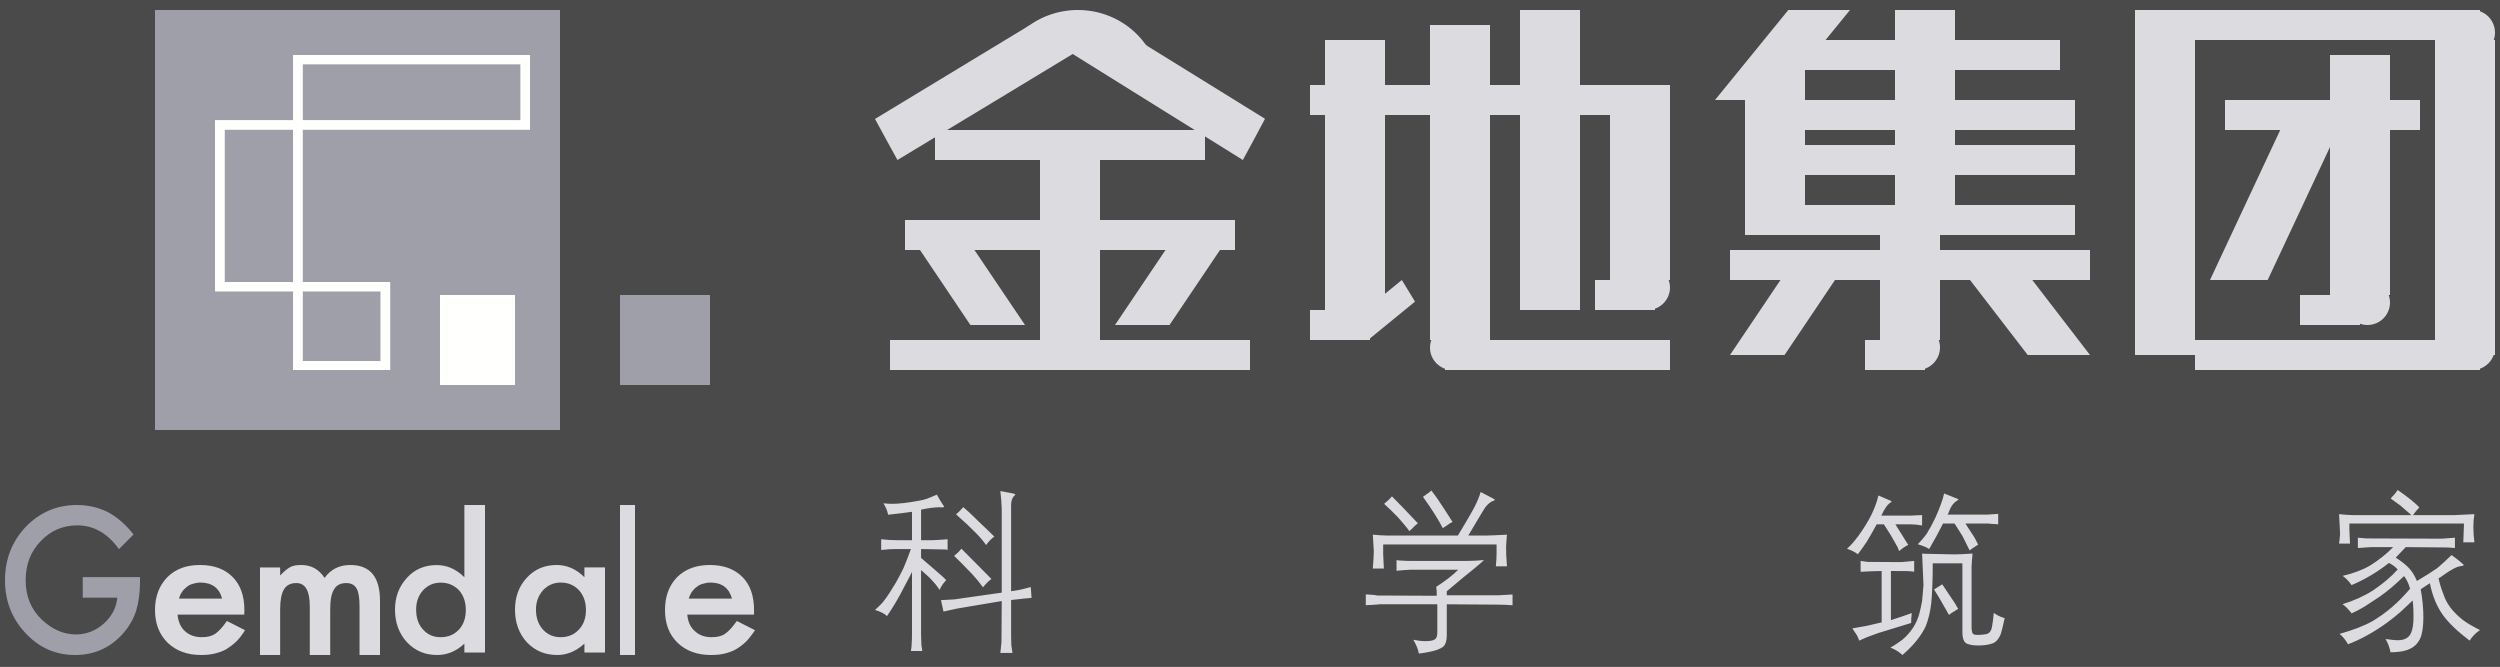 <?xml version="1.0" encoding="UTF-8"?>
<svg width="150px" height="40px" viewBox="0 0 150 40" version="1.1" xmlns="http://www.w3.org/2000/svg" xmlns:xlink="http://www.w3.org/1999/xlink">
    <rect x="0" y="0" width="150" height="40" fill="#333333" stroke="none"/>
    <!-- Generator: Sketch 46.2 (44496) - http://www.bohemiancoding.com/sketch -->
    <title>logo_cooperate_jindi</title>
    <desc>Created with Sketch.</desc>
    <defs>
        <rect id="path-1" x="0" y="0" width="180" height="60"></rect>
    </defs>
    <g id="Page-1" stroke="none" stroke-width="1" fill="none" fill-rule="evenodd">
        <g id="1_首页" transform="translate(-316, -3862)">
            <g id="logo_cooperate_jindi" transform="translate(301, 3850)">
                <g>
                    <g id="Group-12">
                        <mask id="mask-2" fill="white">
                            <use xlink:href="#path-1"></use>
                        </mask>
                        <use id="Mask" fill="#4A4A4A" opacity="0" xlink:href="#path-1"></use>
                    </g>
                    <g id="金地集团" transform="translate(15.3, 12.6)">
                        <polygon id="Fill-1" fill="#9F9FA9" points="36.9 22.5 42.3 22.5 42.3 17.1 36.9 17.1"></polygon>
                        <polygon id="Fill-2" fill="#9F9FA9" points="9 25.2 33.3 25.2 33.3 0 9 0"></polygon>
                        <path d="M4.664,34.027 L8.1,34.027 L8.1,34.309 C8.1,34.975 8.018,35.544 7.87,36.041 C7.722,36.504 7.481,36.938 7.146,37.339 C6.373,38.237 5.4,38.7 4.206,38.7 C3.039,38.7 2.052,38.267 1.228,37.385 C0.408,36.504 0,35.452 0,34.217 C0,32.953 0.416,31.894 1.246,31.009 C2.089,30.139 3.112,29.7 4.319,29.7 C4.971,29.7 5.576,29.838 6.138,30.109 C6.682,30.391 7.209,30.834 7.715,31.466 L6.837,32.349 C6.153,31.395 5.32,30.922 4.342,30.922 C3.47,30.922 2.725,31.241 2.133,31.88 C1.531,32.506 1.24,33.277 1.24,34.217 C1.24,35.185 1.569,35.979 2.232,36.602 C2.865,37.179 3.522,37.466 4.264,37.466 C4.863,37.466 5.421,37.257 5.917,36.826 C6.408,36.385 6.682,35.864 6.738,35.261 L4.664,35.261 L4.664,34.027" id="Fill-3" fill="#9F9FA9"></path>
                        <path d="M13.026,35.315 C12.854,34.669 12.408,34.354 11.721,34.354 C11.572,34.354 11.423,34.382 11.284,34.425 C11.141,34.459 11.02,34.521 10.906,34.616 C10.797,34.697 10.705,34.792 10.621,34.918 C10.54,35.032 10.478,35.167 10.439,35.315 L13.026,35.315 M14.355,36.275 L10.354,36.275 C10.39,36.687 10.534,37.037 10.797,37.268 C11.065,37.513 11.392,37.631 11.816,37.631 C12.137,37.631 12.402,37.567 12.611,37.429 C12.817,37.288 13.055,37.037 13.312,36.659 L14.4,37.211 C14.245,37.475 14.065,37.704 13.872,37.897 C13.682,38.076 13.484,38.223 13.277,38.354 C13.055,38.477 12.826,38.556 12.566,38.616 C12.323,38.679 12.057,38.7 11.766,38.7 C10.934,38.7 10.27,38.451 9.759,37.966 C9.258,37.468 9,36.818 9,36 C9,35.193 9.251,34.534 9.738,34.032 C10.227,33.54 10.877,33.3 11.695,33.3 C12.523,33.3 13.177,33.534 13.65,34.012 C14.128,34.485 14.363,35.154 14.363,36 L14.355,36.275" id="Fill-4" fill="#DBDBE0"></path>
                        <path d="M15.3,33.446 L16.509,33.446 L16.509,33.931 C16.735,33.689 16.94,33.521 17.101,33.433 C17.279,33.331 17.501,33.3 17.77,33.3 C18.362,33.3 18.829,33.546 19.174,34.074 C19.555,33.546 20.071,33.3 20.722,33.3 C21.902,33.3 22.5,34.012 22.5,35.441 L22.5,38.7 L21.272,38.7 L21.272,35.772 C21.272,35.273 21.213,34.907 21.094,34.707 C20.969,34.492 20.764,34.384 20.473,34.384 C20.138,34.384 19.891,34.505 19.741,34.765 C19.58,35.017 19.513,35.421 19.513,35.974 L19.513,38.7 L18.287,38.7 L18.287,35.791 C18.287,34.85 18.024,34.384 17.482,34.384 C17.141,34.384 16.89,34.505 16.735,34.765 C16.584,35.023 16.509,35.421 16.509,35.974 L16.509,38.7 L15.3,38.7 L15.3,33.446" id="Fill-5" fill="#DBDBE0"></path>
                        <path d="M24.669,35.976 C24.669,36.466 24.798,36.861 25.078,37.168 C25.354,37.482 25.702,37.632 26.139,37.632 C26.586,37.632 26.948,37.482 27.235,37.175 C27.513,36.88 27.649,36.478 27.649,36.002 C27.649,35.524 27.513,35.125 27.235,34.811 C26.948,34.515 26.586,34.358 26.145,34.358 C25.717,34.358 25.367,34.515 25.083,34.818 C24.798,35.136 24.669,35.516 24.669,35.976 M27.562,29.7 L28.8,29.7 L28.8,38.552 L27.562,38.552 L27.562,38.019 C27.078,38.477 26.528,38.7 25.925,38.7 C25.2,38.7 24.601,38.446 24.117,37.933 C23.639,37.417 23.4,36.754 23.4,35.976 C23.4,35.222 23.639,34.588 24.117,34.07 C24.578,33.552 25.184,33.305 25.894,33.305 C26.52,33.305 27.072,33.544 27.562,34.036 L27.562,29.7" id="Fill-6" fill="#DBDBE0"></path>
                        <path d="M31.858,35.974 C31.858,36.464 31.998,36.859 32.269,37.167 C32.557,37.481 32.912,37.631 33.334,37.631 C33.784,37.631 34.152,37.481 34.432,37.174 C34.719,36.878 34.857,36.476 34.857,36 C34.857,35.521 34.719,35.122 34.432,34.807 C34.152,34.511 33.792,34.354 33.342,34.354 C32.921,34.354 32.571,34.511 32.281,34.815 C32.004,35.133 31.858,35.513 31.858,35.974 M34.765,33.442 L36,33.442 L36,38.552 L34.765,38.552 L34.765,38.018 C34.261,38.477 33.716,38.7 33.137,38.7 C32.399,38.7 31.794,38.445 31.307,37.932 C30.836,37.416 30.6,36.753 30.6,35.974 C30.6,35.219 30.836,34.569 31.307,34.066 C31.786,33.54 32.392,33.3 33.102,33.3 C33.716,33.3 34.269,33.54 34.765,34.032 L34.765,33.442" id="Fill-7" fill="#DBDBE0"></path>
                        <polygon id="Fill-8" fill="#DBDBE0" points="36.9 38.7 37.8 38.7 37.8 29.7 36.9 29.7"></polygon>
                        <path d="M43.618,35.315 C43.438,34.669 43.011,34.354 42.315,34.354 C42.156,34.354 42.019,34.382 41.878,34.425 C41.741,34.459 41.612,34.521 41.502,34.616 C41.385,34.697 41.297,34.792 41.205,34.918 C41.134,35.032 41.068,35.167 41.025,35.315 L43.618,35.315 M44.943,36.275 L40.939,36.275 C40.968,36.687 41.119,37.037 41.393,37.268 C41.649,37.513 41.984,37.631 42.399,37.631 C42.73,37.631 43.002,37.567 43.201,37.429 C43.409,37.288 43.644,37.037 43.91,36.659 L45,37.211 C44.826,37.475 44.648,37.704 44.462,37.897 C44.276,38.076 44.084,38.223 43.861,38.354 C43.644,38.477 43.417,38.556 43.166,38.616 C42.914,38.679 42.651,38.7 42.354,38.7 C41.526,38.7 40.862,38.451 40.352,37.966 C39.843,37.468 39.6,36.818 39.6,36 C39.6,35.193 39.837,34.534 40.324,34.032 C40.817,33.54 41.477,33.3 42.287,33.3 C43.111,33.3 43.753,33.534 44.239,34.012 C44.712,34.485 44.943,35.154 44.943,36 L44.943,36.275" id="Fill-9" fill="#DBDBE0"></path>
                        <polygon id="Fill-10" fill="#FFFFFE" points="26.1 22.5 30.6 22.5 30.6 17.1 26.1 17.1"></polygon>
                        <path d="M22.541,16.876 C22.541,17.328 22.541,20.599 22.541,21.064 C22.068,21.064 18.331,21.064 17.855,21.064 C17.855,20.94 17.855,18.408 17.855,16.876 C20.202,16.876 22.29,16.876 22.541,16.876 M17.29,7.172 C17.29,10.396 17.29,12.695 17.29,16.329 C15.256,16.329 13.396,16.329 13.171,16.329 C13.171,15.827 13.171,7.675 13.171,7.172 C13.294,7.172 15.786,7.172 17.29,7.172 M30.937,3.251 C30.937,3.686 30.937,6.181 30.937,6.619 C30.535,6.619 23.018,6.619 17.855,6.619 C17.855,5.549 17.855,3.35 17.855,3.251 C18.381,3.251 30.406,3.251 30.937,3.251 M31.212,2.7 L17.29,2.7 C17.29,2.7 17.29,5.463 17.29,6.619 C15.683,6.619 12.6,6.619 12.6,6.619 L12.6,16.876 C12.6,16.876 15.118,16.876 17.29,16.876 C17.29,18.503 17.29,21.6 17.29,21.6 L23.106,21.6 L23.106,16.329 C23.106,16.329 20.338,16.329 17.855,16.329 C17.855,12.695 17.855,10.396 17.855,7.172 C23.123,7.172 31.5,7.172 31.5,7.172 L31.5,2.7 L31.212,2.7" id="Fill-11" fill="#FFFFFE"></path>
                        <polygon id="Fill-12" fill="#FFFFFE" points="26.1 22.5 30.6 22.5 30.6 17.1 26.1 17.1"></polygon>
                        <path d="M22.541,16.876 C22.541,17.328 22.541,20.599 22.541,21.064 C22.068,21.064 18.331,21.064 17.855,21.064 C17.855,20.94 17.855,18.408 17.855,16.876 C20.202,16.876 22.29,16.876 22.541,16.876 M17.29,7.172 C17.29,10.396 17.29,12.695 17.29,16.329 C15.256,16.329 13.396,16.329 13.171,16.329 C13.171,15.827 13.171,7.675 13.171,7.172 C13.294,7.172 15.786,7.172 17.29,7.172 M30.937,3.251 C30.937,3.686 30.937,6.181 30.937,6.619 C30.535,6.619 23.018,6.619 17.855,6.619 C17.855,5.549 17.855,3.35 17.855,3.251 C18.381,3.251 30.406,3.251 30.937,3.251 M31.212,2.7 L17.29,2.7 C17.29,2.7 17.29,5.463 17.29,6.619 C15.683,6.619 12.6,6.619 12.6,6.619 L12.6,16.876 C12.6,16.876 15.118,16.876 17.29,16.876 C17.29,18.503 17.29,21.6 17.29,21.6 L23.106,21.6 L23.106,16.329 C23.106,16.329 20.338,16.329 17.855,16.329 C17.855,12.695 17.855,10.396 17.855,7.172 C23.123,7.172 31.5,7.172 31.5,7.172 L31.5,2.7 L31.212,2.7" id="Fill-13" fill="#FFFFFE"></path>
                        <polygon id="Fill-14" fill="#DBDBE0" points="127.8 20.7 131.4 20.7 131.4 0 127.8 0"></polygon>
                        <polygon id="Fill-15" fill="#DBDBE0" points="145.8 20.7 149.4 20.7 149.4 1.8 145.8 1.8"></polygon>
                        <polygon id="Fill-16" fill="#DBDBE0" points="133.2 7.2 144.9 7.2 144.9 5.4 133.2 5.4"></polygon>
                        <polygon id="Fill-17" fill="#DBDBE0" points="107.1 3.6 123.3 3.6 123.3 1.8 107.1 1.8"></polygon>
                        <polygon id="Fill-18" fill="#DBDBE0" points="108 7.2 124.2 7.2 124.2 5.4 108 5.4"></polygon>
                        <polygon id="Fill-19" fill="#DBDBE0" points="108 9.9 124.2 9.9 124.2 8.1 108 8.1"></polygon>
                        <polygon id="Fill-20" fill="#DBDBE0" points="108 13.5 124.2 13.5 124.2 11.7 108 11.7"></polygon>
                        <polygon id="Fill-21" fill="#DBDBE0" points="131.4 21.6 148.5 21.6 148.5 19.8 131.4 19.8"></polygon>
                        <path d="M149.4,20.247 C149.4,20.987 148.797,21.6 148.052,21.6 C147.312,21.6 146.7,20.987 146.7,20.247 C146.7,19.499 147.312,18.9 148.052,18.9 C148.797,18.9 149.4,19.499 149.4,20.247" id="Fill-22" fill="#DBDBE0"></path>
                        <polyline id="Fill-23" fill="#DBDBE0" points="106.773 20.7 103.5 20.7 106.529 16.2 109.8 16.2 106.773 20.7"></polyline>
                        <polyline id="Fill-24" fill="#DBDBE0" points="121.363 20.7 125.1 20.7 121.637 16.2 117.9 16.2 121.363 20.7"></polyline>
                        <polygon id="Fill-25" fill="#DBDBE0" points="103.5 16.2 125.1 16.2 125.1 14.4 103.5 14.4"></polygon>
                        <polygon id="Fill-26" fill="#DBDBE0" points="112.5 19.8 116.1 19.8 116.1 13.5 112.5 13.5"></polygon>
                        <polygon id="Fill-27" fill="#DBDBE0" points="111.6 21.6 115.2 21.6 115.2 19.8 111.6 19.8"></polygon>
                        <path d="M116.1,20.247 C116.1,20.987 115.497,21.6 114.749,21.6 C113.997,21.6 113.4,20.987 113.4,20.247 C113.4,19.499 113.997,18.9 114.749,18.9 C115.497,18.9 116.1,19.499 116.1,20.247" id="Fill-28" fill="#DBDBE0"></path>
                        <polygon id="Fill-29" fill="#DBDBE0" points="96.3 16.2 99.9 16.2 99.9 5.4 96.3 5.4"></polygon>
                        <polygon id="Fill-30" fill="#DBDBE0" points="95.4 18 99 18 99 16.2 95.4 16.2"></polygon>
                        <path d="M99.9,16.658 C99.9,17.386 99.297,18 98.55,18 C97.803,18 97.2,17.386 97.2,16.658 C97.2,15.91 97.803,15.3 98.55,15.3 C99.297,15.3 99.9,15.91 99.9,16.658" id="Fill-31" fill="#DBDBE0"></path>
                        <polygon id="Fill-32" fill="#DBDBE0" points="85.5 19.8 89.1 19.8 89.1 0.9 85.5 0.9"></polygon>
                        <polygon id="Fill-33" fill="#DBDBE0" points="79.2 18.9 82.8 18.9 82.8 1.8 79.2 1.8"></polygon>
                        <polygon id="Fill-34" fill="#DBDBE0" points="86.4 21.6 99.9 21.6 99.9 19.8 86.4 19.8"></polygon>
                        <polygon id="Fill-35" fill="#DBDBE0" points="78.3 19.8 81.9 19.8 81.9 18 78.3 18"></polygon>
                        <polyline id="Fill-36" fill="#DBDBE0" points="81.783 19.8 84.6 17.497 83.811 16.2 81 18.495 81.783 19.8"></polyline>
                        <polygon id="Fill-37" fill="#DBDBE0" points="78.3 6.3 99.9 6.3 99.9 4.5 78.3 4.5"></polygon>
                        <path d="M85.5,20.261 C85.5,21.001 86.103,21.6 86.845,21.6 C87.583,21.6 88.2,21.001 88.2,20.261 C88.2,19.509 87.583,18.9 86.845,18.9 C86.103,18.9 85.5,19.509 85.5,20.261" id="Fill-38" fill="#DBDBE0"></path>
                        <polygon id="Fill-39" fill="#DBDBE0" points="139.5 17.1 143.1 17.1 143.1 2.7 139.5 2.7"></polygon>
                        <polygon id="Fill-40" fill="#DBDBE0" points="104.4 13.5 108 13.5 108 3.6 104.4 3.6"></polygon>
                        <polygon id="Fill-41" fill="#DBDBE0" points="113.4 12.6 117 12.6 117 0 113.4 0"></polygon>
                        <polygon id="Fill-42" fill="#DBDBE0" points="90.9 18 94.5 18 94.5 0 90.9 0"></polygon>
                        <polyline id="Fill-43" fill="#DBDBE0" points="69.87 18.9 66.6 18.9 69.63 14.4 72.9 14.4 69.87 18.9"></polyline>
                        <polyline id="Fill-44" fill="#DBDBE0" points="57.924 18.9 61.2 18.9 58.167 14.4 54.9 14.4 57.924 18.9"></polyline>
                        <polygon id="Fill-45" fill="#DBDBE0" points="53.1 21.6 74.7 21.6 74.7 19.8 53.1 19.8"></polygon>
                        <polygon id="Fill-46" fill="#DBDBE0" points="54 14.4 73.8 14.4 73.8 12.6 54 12.6"></polygon>
                        <polygon id="Fill-47" fill="#DBDBE0" points="55.8 9 72 9 72 7.2 55.8 7.2"></polygon>
                        <polygon id="Fill-48" fill="#DBDBE0" points="62.1 20.7 65.7 20.7 65.7 8.1 62.1 8.1"></polygon>
                        <polyline id="Fill-49" fill="#DBDBE0" points="106.297 5.4 102.6 5.4 106.999 0 110.7 0 106.297 5.4"></polyline>
                        <polyline id="Fill-50" fill="#DBDBE0" points="135.761 16.2 132.3 16.2 136.935 6.3 140.4 6.3 135.761 16.2"></polyline>
                        <polygon id="Fill-51" fill="#DBDBE0" points="137.7 18.9 141.3 18.9 141.3 17.1 137.7 17.1"></polygon>
                        <path d="M143.1,17.553 C143.1,18.294 142.496,18.9 141.746,18.9 C141.004,18.9 140.4,18.294 140.4,17.553 C140.4,16.8 141.004,16.2 141.746,16.2 C142.496,16.2 143.1,16.8 143.1,17.553" id="Fill-52" fill="#DBDBE0"></path>
                        <path d="M149.4,1.36 C149.4,2.098 148.797,2.7 148.052,2.7 C147.312,2.7 146.7,2.098 146.7,1.36 C146.7,0.612 147.312,0 148.052,0 C148.797,0 149.4,0.612 149.4,1.36" id="Fill-53" fill="#DBDBE0"></path>
                        <path d="M59.428,4.32 C59.428,4.32 59.42,4.412 59.4,4.5 C59.812,4.253 64.315,1.478 64.315,1.478 C64.315,1.478 68.884,4.048 69.3,4.284 C69.292,4.192 69.278,4.1 69.278,4.1 C68.876,1.723 66.812,0 64.371,0 C61.855,0 59.726,1.849 59.428,4.32" id="Fill-54" fill="#DBDBE0"></path>
                        <path d="M61.503,0.9 C61.45,0.931 52.392,6.416 52.2,6.537 C52.305,6.727 53.432,8.81 53.547,9 C53.752,8.879 66.408,1.229 66.6,1.102 C66.568,1.019 66.533,0.963 66.499,0.9 C66.358,0.9 61.571,0.9 61.503,0.9" id="Fill-55" fill="#DBDBE0"></path>
                        <path d="M62.1,1.417 C62.674,1.784 74.083,8.878 74.271,9 C74.388,8.809 75.501,6.718 75.6,6.527 C75.399,6.405 66.578,0.939 66.527,0.916 L66.527,0.9 C66.527,0.9 62.7,1.356 62.1,1.417" id="Fill-56" fill="#DBDBE0"></path>
                        <polygon id="Fill-57" fill="#DBDBE0" points="131.4 1.8 148.5 1.8 148.5 0 131.4 0"></polygon>
                        <path d="M144.103,30.063 C144.197,30.138 144.289,30.216 144.379,30.307 L140.87,30.307 C140.63,30.307 140.354,30.277 140.044,30.249 C140.073,30.804 140.092,31.194 140.105,31.422 C140.092,31.608 140.073,31.81 140.044,32.017 L140.701,32.017 L140.663,31.194 L140.663,30.812 L147.538,30.812 C147.519,31.38 147.506,31.685 147.506,31.726 C147.506,31.796 147.506,31.865 147.498,31.94 L148.163,31.94 C148.121,31.602 148.102,31.287 148.102,30.992 C148.102,30.766 148.121,30.513 148.163,30.249 L146.962,30.307 L144.479,30.307 C144.594,30.138 144.728,29.98 144.862,29.843 C144.58,29.548 144.151,29.208 143.561,28.8 C143.492,28.905 143.406,29.018 143.291,29.148 C143.253,29.17 143.197,29.224 143.146,29.315 L143.739,29.744 L144.103,30.063 M145.49,34.394 C145.647,35.146 145.895,35.762 146.257,36.275 C146.6,36.762 147.142,37.28 147.877,37.837 C148.029,37.591 148.243,37.377 148.5,37.203 C148.056,36.983 147.72,36.787 147.458,36.587 C146.881,36.128 146.498,35.637 146.318,35.088 C146.17,34.714 146.069,34.374 146.015,34.098 C146.109,34.049 146.192,33.994 146.27,33.932 C146.749,33.584 147.115,33.388 147.37,33.364 C147.431,33.364 147.485,33.342 147.538,33.301 C147.431,33.198 147.19,32.988 146.793,32.703 C146.513,32.982 146.224,33.239 145.929,33.493 C145.584,33.728 145.176,33.986 144.713,34.259 C144.594,33.962 144.446,33.72 144.259,33.508 C144.09,33.32 143.814,33.093 143.446,32.857 L144.044,32.227 L146.431,32.247 C146.492,32.247 146.678,32.251 146.996,32.281 L146.996,31.663 C146.6,31.685 146.352,31.713 146.216,31.721 L141.69,31.705 L141.172,31.663 L141.172,32.281 L141.964,32.227 L143.291,32.227 C142.889,32.641 142.427,33.004 141.923,33.32 C141.481,33.584 140.923,33.796 140.26,33.952 C140.454,34.091 140.63,34.269 140.795,34.506 C141.601,34.168 142.345,33.72 143.036,33.176 C143.247,33.287 143.374,33.384 143.418,33.425 C143.452,33.467 143.508,33.514 143.561,33.568 C143.197,33.98 142.714,34.394 142.09,34.819 C141.534,35.174 140.91,35.449 140.253,35.651 C140.454,35.795 140.63,35.983 140.795,36.199 C141.057,36.088 141.328,35.942 141.573,35.795 L142.481,35.199 C142.977,34.853 143.46,34.437 143.942,33.962 C144.103,34.168 144.218,34.423 144.305,34.722 C143.607,35.554 142.849,36.199 142.023,36.684 C141.494,36.975 140.837,37.217 140.073,37.433 C140.253,37.571 140.421,37.779 140.582,38.056 C141.345,37.765 142.117,37.342 142.91,36.768 C143.218,36.548 143.492,36.322 143.739,36.106 L144.46,35.429 C144.5,35.754 144.511,36.088 144.511,36.401 C144.511,36.823 144.465,37.142 144.366,37.369 C144.245,37.662 143.967,37.815 143.567,37.815 C143.433,37.815 143.178,37.793 142.835,37.74 C142.977,37.987 143.077,38.251 143.13,38.536 C143.467,38.536 143.762,38.5 143.975,38.445 C144.479,38.322 144.801,38.029 144.962,37.585 C145.05,37.302 145.098,36.934 145.103,36.469 C145.103,35.908 145.05,35.32 144.941,34.756 C145.117,34.637 145.305,34.512 145.49,34.394 M116.348,29.008 C116.268,29.384 116.09,29.855 115.835,30.437 C115.651,30.818 115.477,31.144 115.316,31.402 C115.149,31.637 114.969,31.851 114.766,32.053 C115.12,32.162 115.335,32.259 115.45,32.342 C115.726,31.873 116.007,31.358 116.283,30.812 L116.973,30.812 L117.444,31.554 C117.555,31.782 117.699,32.069 117.879,32.427 C117.921,32.386 117.959,32.364 118.017,32.322 C118.222,32.176 118.356,32.103 118.39,32.081 C118.268,31.829 118.174,31.651 118.113,31.56 C117.818,31.128 117.672,30.881 117.63,30.812 L118.938,30.812 C118.992,30.812 119.094,30.818 119.239,30.839 C119.364,30.839 119.48,30.843 119.592,30.861 L119.592,30.232 C119.348,30.249 119.141,30.263 118.938,30.277 L116.549,30.277 C116.59,30.228 116.632,30.138 116.678,30 C116.785,29.731 116.942,29.541 117.147,29.424 C117.161,29.418 117.182,29.402 117.216,29.376 C117.182,29.346 117.155,29.327 117.115,29.315 L116.348,29.008 M112.733,30.861 L113.122,31.469 C113.358,31.881 113.511,32.142 113.578,32.273 C113.592,32.338 113.62,32.398 113.645,32.461 C113.848,32.295 114.021,32.17 114.195,32.095 L113.425,30.861 L114.369,30.861 C114.57,30.861 114.791,30.889 115.026,30.928 L115.026,30.307 C114.785,30.307 114.567,30.327 114.369,30.338 L112.58,30.338 C112.685,30.117 112.754,29.98 112.808,29.911 C112.91,29.744 113.015,29.63 113.138,29.548 C113.155,29.541 113.176,29.529 113.197,29.487 C113.197,29.487 113.176,29.459 113.155,29.451 L112.404,29.127 C112.239,29.875 111.841,30.677 111.203,31.554 C110.99,31.837 110.773,32.103 110.521,32.322 C110.76,32.413 110.911,32.481 110.948,32.513 C111.001,32.53 111.072,32.58 111.17,32.655 C111.379,32.386 111.54,32.142 111.682,31.94 C111.841,31.685 112.049,31.323 112.302,30.861 L112.733,30.861 M116.764,36.199 C116.777,36.185 116.919,36.102 117.193,35.93 C117.174,35.892 117.147,35.857 117.13,35.833 C117.086,35.754 117.049,35.679 117.013,35.623 L116.235,34.459 L115.741,34.77 C115.898,35.017 116.048,35.249 116.164,35.463 L116.639,36.296 C116.678,36.263 116.72,36.233 116.764,36.199 M117.444,33.198 L117.444,37.348 C117.444,37.649 117.503,37.849 117.63,37.967 C117.766,38.072 118.017,38.126 118.39,38.13 C118.712,38.13 118.992,38.092 119.228,38.013 C119.444,37.946 119.622,37.752 119.745,37.445 C119.797,37.294 119.871,36.983 119.981,36.49 C119.71,36.413 119.502,36.302 119.329,36.174 C119.297,36.524 119.254,36.809 119.216,37.023 C119.172,37.266 119.053,37.419 118.85,37.453 C118.712,37.474 118.559,37.496 118.356,37.496 C118.249,37.496 118.174,37.482 118.113,37.453 C118.034,37.419 117.994,37.266 117.994,37.003 L117.994,33.425 C117.994,33.287 118.017,33.017 118.053,32.613 C117.613,32.641 117.256,32.663 116.986,32.663 L115.21,32.627 C115.143,32.627 115.082,32.621 115.026,32.613 C115.042,32.871 115.069,33.493 115.109,34.506 L115.026,35.463 C114.969,35.762 114.913,36.011 114.865,36.199 C114.705,36.809 114.369,37.336 113.841,37.785 C113.645,37.924 113.425,38.092 113.122,38.256 C113.369,38.346 113.613,38.486 113.848,38.7 C114.517,38.12 114.982,37.544 115.249,36.962 C115.404,36.558 115.519,36.102 115.576,35.589 C115.607,35.296 115.622,34.97 115.638,34.597 C115.659,34.201 115.664,33.728 115.664,33.198 L117.444,33.198 M113.155,33.661 C113.841,33.661 114.241,33.661 114.39,33.683 C114.444,33.683 114.492,33.697 114.551,33.708 L114.551,33.055 C114.111,33.093 113.848,33.114 113.775,33.126 L111.752,33.114 L111.337,33.055 L111.337,33.708 C111.791,33.683 112.21,33.661 112.599,33.661 L112.599,36.742 C112.364,36.795 112.063,36.865 111.716,36.948 C111.379,37.009 111.076,37.059 110.841,37.104 C110.955,37.28 111.057,37.419 111.124,37.53 C111.183,37.649 111.226,37.752 111.251,37.837 L111.708,37.635 L112.411,37.377 L114.369,36.779 C114.369,36.587 114.383,36.393 114.406,36.185 C113.994,36.338 113.584,36.469 113.155,36.607 L113.155,33.661 M85.584,28.83 C85.503,28.905 85.38,29.008 85.235,29.093 C85.235,29.093 85.227,29.101 85.214,29.119 C85.168,29.148 85.12,29.17 85.078,29.208 C85.616,29.958 86.015,30.596 86.267,31.089 C86.428,30.992 86.564,30.889 86.677,30.812 C86.725,30.782 86.777,30.758 86.852,30.715 C86.731,30.534 86.57,30.263 86.321,29.889 C86.047,29.459 85.792,29.093 85.584,28.83 M84.403,31.144 C84.499,31.026 84.624,30.913 84.771,30.796 L83.877,29.855 L83.216,29.18 C83.095,29.327 82.942,29.473 82.746,29.63 C83.013,29.875 83.29,30.138 83.578,30.437 C83.884,30.782 84.12,31.065 84.262,31.269 C84.31,31.222 84.356,31.172 84.403,31.144 M87.798,31.532 C88.423,30.471 88.758,29.927 88.804,29.855 C88.959,29.653 89.12,29.515 89.294,29.451 C89.327,29.444 89.365,29.418 89.402,29.39 C89.365,29.362 89.327,29.335 89.266,29.299 L88.536,28.919 C88.469,29.18 88.333,29.509 88.133,29.889 C87.858,30.396 87.53,30.936 87.174,31.532 L82.919,31.532 C82.698,31.532 82.411,31.511 82.068,31.481 C82.106,31.97 82.114,32.311 82.129,32.487 C82.129,32.655 82.106,32.996 82.068,33.514 L82.733,33.514 L82.691,32.663 L82.691,32.069 L89.495,32.069 L89.495,32.58 C89.495,32.808 89.482,33.071 89.451,33.378 L90.118,33.378 C90.074,32.857 90.059,32.461 90.066,32.198 C90.074,31.99 90.091,31.748 90.118,31.481 C89.555,31.511 89.153,31.526 88.898,31.532 L87.798,31.532 M85.905,35.146 L82.331,35.13 C82.181,35.088 81.969,35.088 81.725,35.069 C81.693,35.069 81.674,35.069 81.647,35.069 L81.647,35.714 C81.746,35.7 81.848,35.7 81.969,35.7 C81.982,35.7 82.068,35.679 82.223,35.679 C82.304,35.679 82.377,35.679 82.444,35.657 L85.938,35.657 L85.938,37.342 C85.938,37.571 85.886,37.71 85.785,37.765 C85.685,37.837 85.503,37.864 85.235,37.87 C84.992,37.87 84.744,37.837 84.499,37.785 C84.656,38.056 84.785,38.328 84.831,38.611 C85.108,38.589 85.329,38.536 85.516,38.5 C85.856,38.435 86.107,38.334 86.267,38.221 C86.428,38.092 86.499,37.876 86.507,37.558 L86.507,35.657 L89.643,35.679 C89.925,35.679 90.199,35.7 90.453,35.714 L90.453,35.069 C90.145,35.088 89.877,35.1 89.635,35.116 L86.507,35.116 L86.507,34.873 L86.731,34.689 C87.287,34.209 87.723,33.863 88.026,33.619 C88.381,33.328 88.622,33.126 88.744,33.004 C88.356,33.037 88.026,33.051 87.737,33.055 L84.302,33.055 C84.141,33.055 83.974,33.051 83.813,33.037 C83.685,33.037 83.591,33.023 83.492,33.004 L83.492,33.647 C83.752,33.619 84.018,33.6 84.302,33.584 L87.193,33.584 C86.871,33.912 86.436,34.245 85.871,34.611 C85.9,34.734 85.905,34.916 85.905,35.146 M58.52,33.463 L57.386,32.322 C57.238,32.503 57.091,32.641 56.945,32.752 C57.194,32.982 57.541,33.342 58.003,33.819 C58.288,34.126 58.512,34.405 58.681,34.637 C58.85,34.431 59.01,34.259 59.187,34.14 L58.52,33.463 M54.355,32.342 C54.192,32.782 54.053,33.16 53.907,33.493 C53.777,33.766 53.621,34.049 53.449,34.364 C53.192,34.795 52.968,35.146 52.777,35.393 C52.643,35.589 52.441,35.781 52.2,35.997 C52.564,36.106 52.807,36.245 52.918,36.366 C53.275,35.849 53.637,35.249 53.985,34.548 C54.135,34.279 54.273,34.001 54.42,33.72 L54.42,37.474 C54.42,37.621 54.415,37.799 54.401,38.003 C54.401,38.126 54.386,38.286 54.355,38.46 L55.039,38.46 C55.014,38.322 54.999,38.197 54.984,38.092 L54.964,37.453 L54.964,33.605 C55.307,33.897 55.535,34.112 55.643,34.245 C55.758,34.364 55.913,34.54 56.074,34.795 C56.179,34.562 56.315,34.364 56.474,34.209 C56.388,34.112 56.273,34.007 56.171,33.918 L55.508,33.342 C55.455,33.301 55.399,33.251 55.336,33.198 L54.964,32.871 L54.964,32.342 L56.447,32.37 C56.474,32.37 56.507,32.386 56.556,32.398 L56.556,31.754 C56.24,31.782 55.951,31.796 55.689,31.81 L54.964,31.81 L54.964,29.98 C55.415,29.881 55.763,29.841 56.045,29.836 C56.085,29.836 56.137,29.836 56.219,29.843 C56.302,29.843 56.346,29.828 56.346,29.792 C56.273,29.679 56.112,29.451 55.913,29.079 C55.683,29.18 55.474,29.261 55.307,29.327 C55.171,29.376 55.014,29.412 54.83,29.444 C54.154,29.57 53.616,29.63 53.206,29.63 C53.079,29.63 52.911,29.62 52.706,29.598 C52.844,29.828 52.945,30.049 52.985,30.285 L53.817,30.188 L54.42,30.109 L54.42,31.81 L53.495,31.81 C53.233,31.81 52.918,31.796 52.57,31.754 L52.57,32.398 C52.871,32.364 53.166,32.346 53.476,32.342 L54.355,32.342 M57.064,30.263 L57.756,30.889 L58.233,31.358 C58.461,31.586 58.673,31.829 58.869,32.103 C59.01,31.893 59.179,31.726 59.359,31.594 L58.869,31.117 C58.602,30.861 58.325,30.61 58.072,30.352 C57.936,30.216 57.738,30.034 57.495,29.828 C57.346,30 57.212,30.138 57.064,30.263 M56.158,35.409 L56.309,36.094 L57.158,35.908 L59.804,35.463 L59.788,37.938 L59.721,38.575 L60.447,38.575 L60.38,38.106 C60.38,37.946 60.373,37.771 60.367,37.552 L60.367,35.401 C60.922,35.332 61.332,35.296 61.593,35.273 C61.574,35.055 61.562,34.847 61.547,34.623 C61.311,34.689 61.104,34.734 60.93,34.778 C60.788,34.805 60.6,34.847 60.367,34.873 L60.367,29.717 C60.367,29.459 60.424,29.271 60.558,29.148 C60.585,29.119 60.612,29.093 60.633,29.071 C60.608,29.044 60.553,29.03 60.491,29.008 L59.721,28.863 C59.767,29.245 59.788,29.59 59.804,29.911 L59.804,34.958 L56.97,35.362 L56.158,35.409" id="Fill-58" fill="#DBDBE0"></path>
                    </g>
                </g>
            </g>
        </g>
    </g>
</svg>